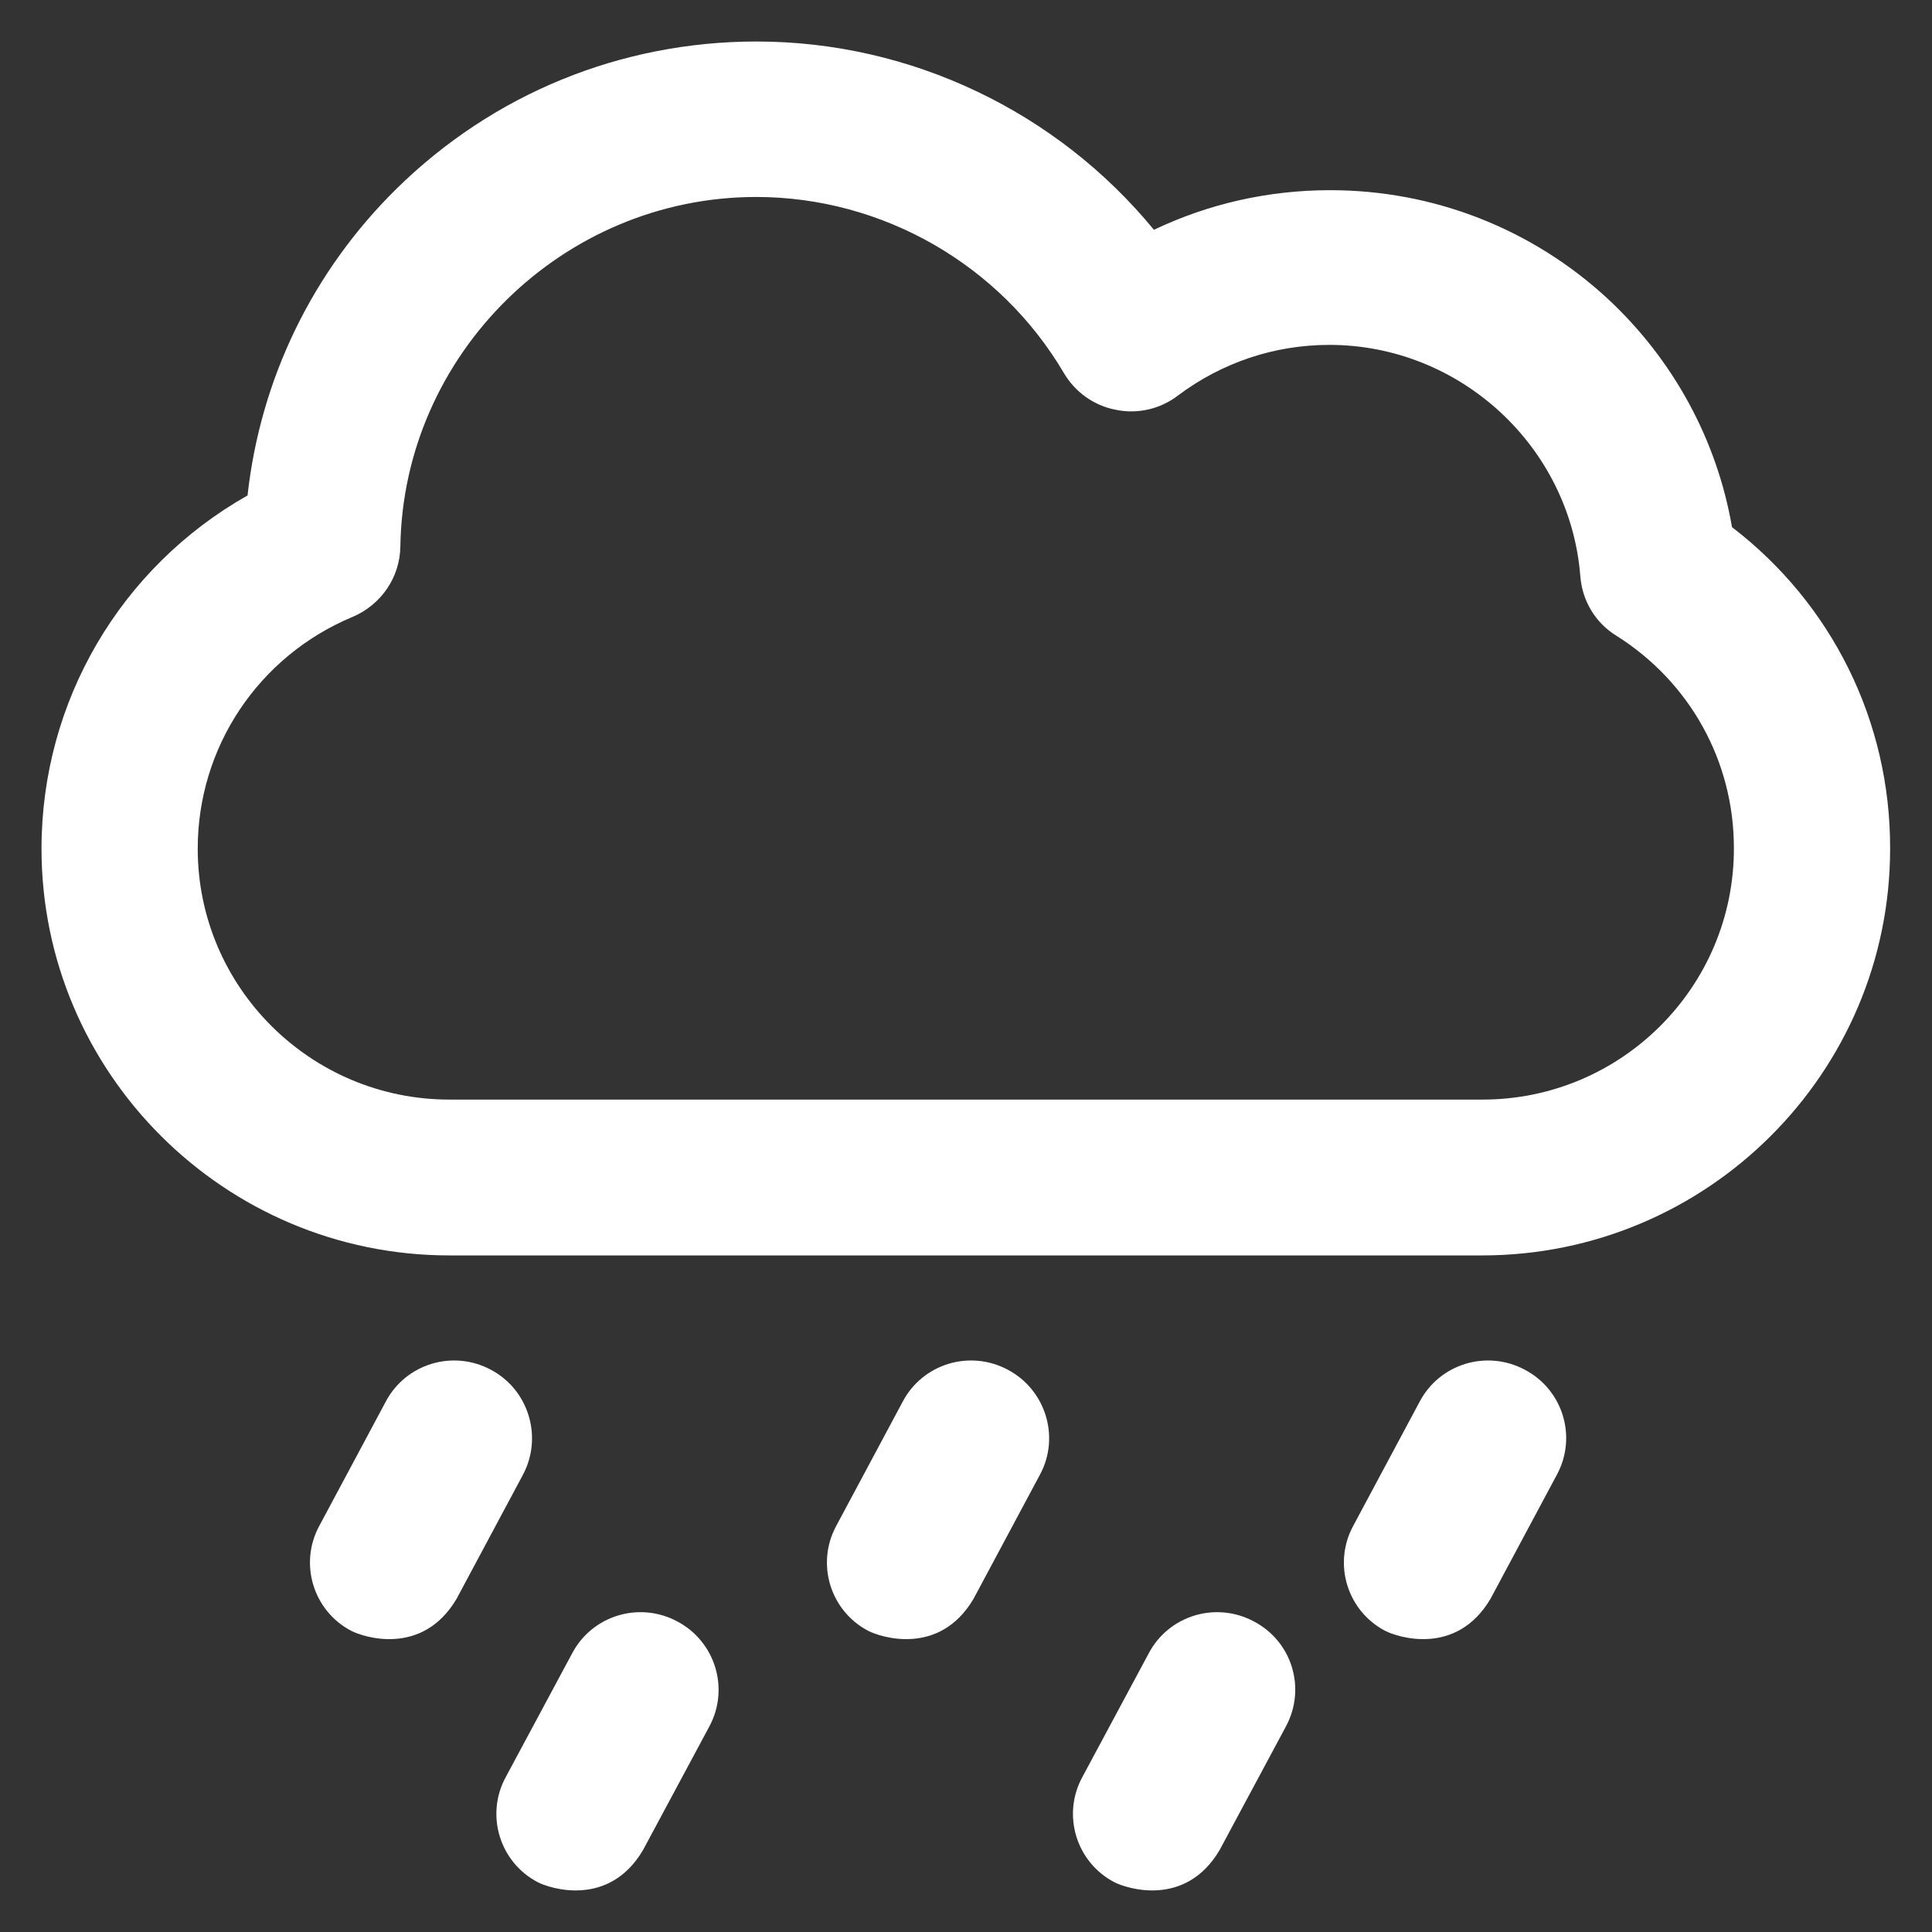 <?xml version="1.0" encoding="utf-8"?>
<!DOCTYPE svg PUBLIC "-//W3C//DTD SVG 1.1//EN" "http://www.w3.org/Graphics/SVG/1.1/DTD/svg11.dtd">
<svg xmlns="http://www.w3.org/2000/svg" xmlns:xlink="http://www.w3.org/1999/xlink" version="1.1" viewBox="0 0 512 512" enable-background="new 0 0 512 512" width="512px" height="512px">
  <rect x="0" y="0" width="512" height="512" fill="#333333" stroke="none"/>
  <g>
    <g>
      <path d="m130.1,363c-10.1-5.4-22.6-1.6-27.9,8.5l-17.6,32.9c-5.4,10-1.6,22.5 8.5,27.8 3.1,1.6 18.8,6.9 27.9-8.5l17.6-32.9c5.3-10 1.5-22.5-8.5-27.8z" fill="#FFFFFF"/>
      <path d="m267.1,363c-10.1-5.4-22.6-1.6-27.9,8.5l-17.6,32.9c-5.4,10-1.6,22.5 8.5,27.8 3.1,1.6 18.8,6.9 27.9-8.5l17.6-32.9c5.4-10 1.5-22.5-8.5-27.8z" fill="#FFFFFF"/>
      <path d="m404.1,363c-10.1-5.4-22.6-1.6-27.9,8.5l-17.6,32.9c-5.4,10-1.6,22.5 8.5,27.8 3.1,1.6 18.8,6.9 27.9-8.5l17.6-32.9c5.4-10 1.6-22.5-8.5-27.8z" fill="#FFFFFF"/>
      <path d="m332.3,429.7c-10.1-5.4-22.6-1.6-27.9,8.5l-17.6,32.8c-5.4,10-1.6,22.5 8.5,27.8 3.1,1.6 18.8,6.9 27.9-8.5l17.6-32.8c5.4-10.1 1.6-22.5-8.5-27.8z" fill="#FFFFFF"/>
      <path d="m179.5,429.7c-10.1-5.4-22.6-1.6-27.9,8.5l-17.6,32.8c-5.4,10-1.6,22.5 8.5,27.8 3.1,1.6 18.8,6.9 27.9-8.5l17.6-32.8c5.4-10.1 1.5-22.5-8.5-27.8z" fill="#FFFFFF"/>
      <path d="m459,139.7c-4-23.1-15.5-44.3-32.9-60.5-20.1-18.6-46.2-28.8-73.6-28.8-16.4,0-32.2,3.6-46.7,10.5-25.6-31.2-64.3-49.9-105.3-49.9-35.9,0-69.7,13.8-95.3,38.9-22.4,22-36.2,50.6-39.6,81.4-33.6,19-54.6,54.5-54.6,93.6 0,59.4 48.5,107.8 108.1,107.8h273.7c59.6,0 108.1-48.3 108.1-107.8 0.1-33.7-15.4-64.9-41.9-85.2zm-66.1,151.7h-273.8c-36.8,0-66.7-29.8-66.7-66.5 0-26.9 16.1-51 41-61.4 7.6-3.2 12.6-10.5 12.7-18.7 0.8-51 43.1-92.6 94.3-92.6 33.4,0 64.6,17.9 81.5,46.6 3,5.1 8,8.7 13.8,9.8 5.8,1.2 11.8-0.2 16.5-3.8 11.6-8.7 25.5-13.4 40.1-13.4 34.6,0 63.8,26.9 66.5,61.3 0.5,6.5 4,12.4 9.6,15.8 19.5,12.3 31.1,33.3 31.1,56.2 0.1,36.9-29.9,66.7-66.6,66.7z" fill="#FFFFFF"/>
    </g>
  </g>
</svg>
